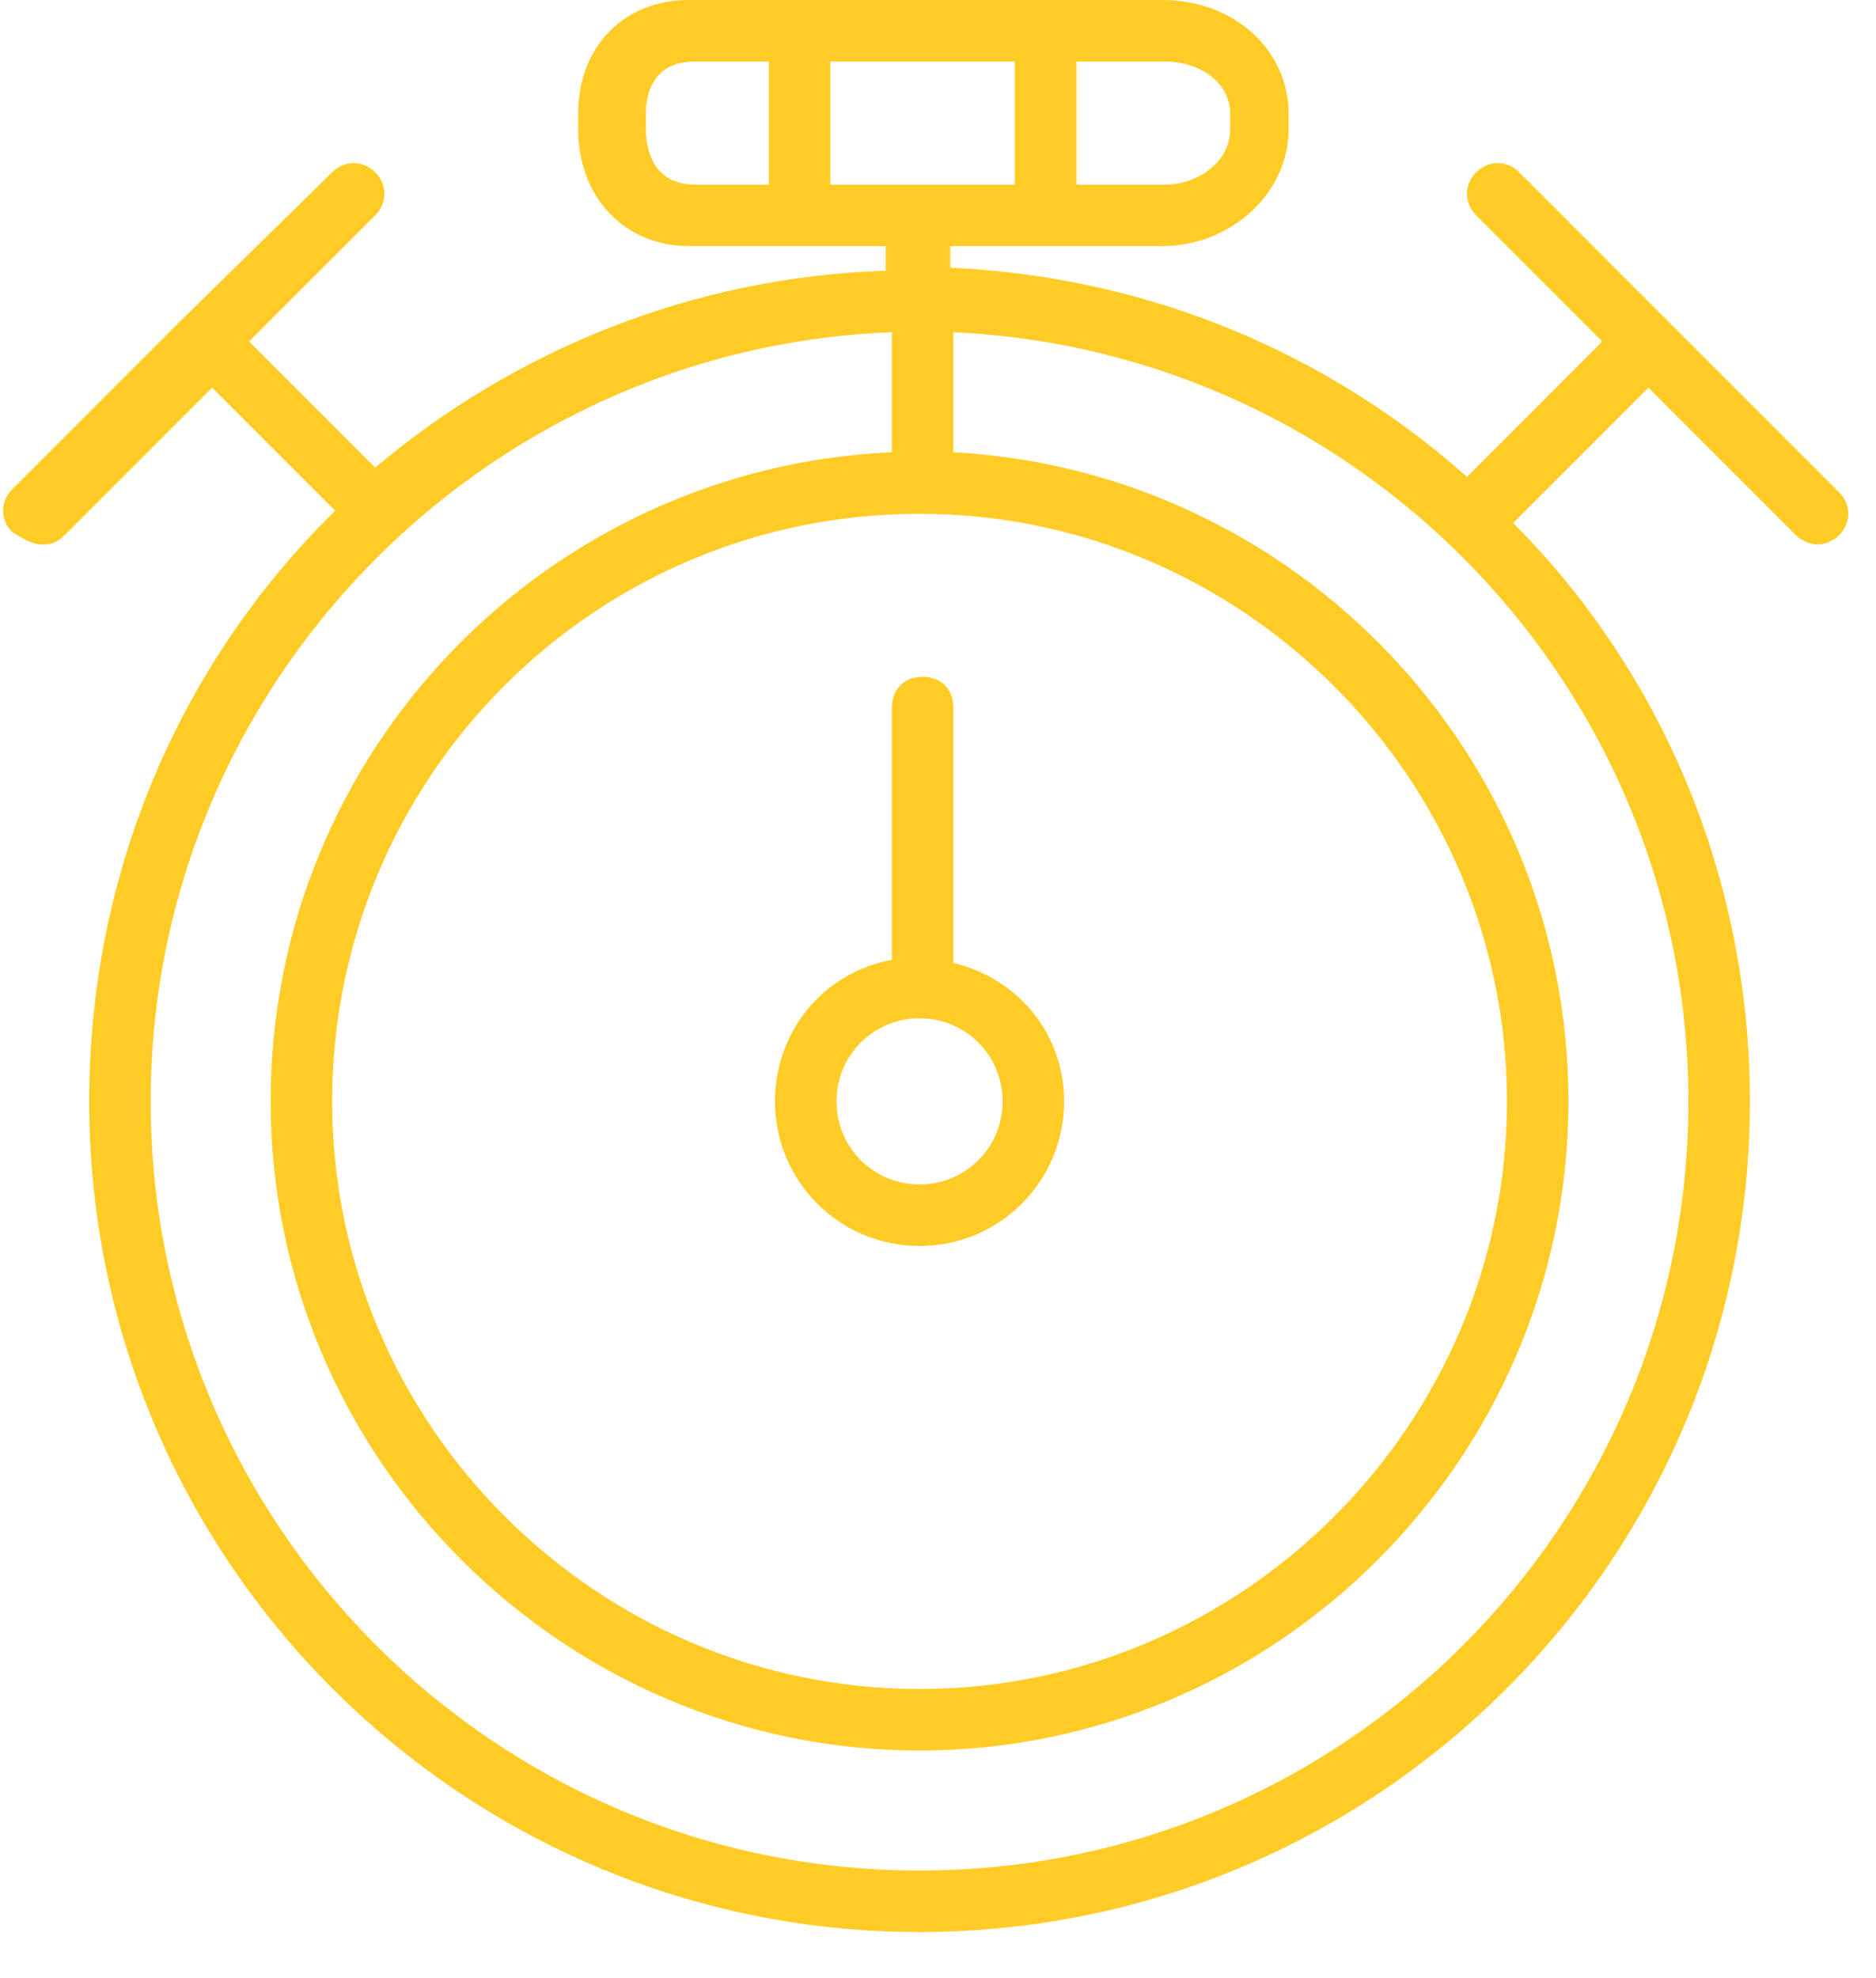 <?xml version="1.0" encoding="UTF-8"?>
<svg width="37px" height="39px" viewBox="0 0 37 39" version="1.1" xmlns="http://www.w3.org/2000/svg" xmlns:xlink="http://www.w3.org/1999/xlink">
    <!-- Generator: Sketch 49.3 (51167) - http://www.bohemiancoding.com/sketch -->
    <title>icon_stopwatch</title>
    <desc>Created with Sketch.</desc>
    <defs></defs>
    <g id="Full-Set-Mobile" stroke="none" stroke-width="1" fill="none" fill-rule="evenodd">
        <g id="0.0" transform="translate(-142, -326)" fill="#FFCC27">
            <g id="Reasons-with-icons" transform="translate(24, 326)">
                <g id="icon_stopwatch" transform="translate(118, 0)">
                    <path d="M18.136,24.566 C19.713,24.566 20.987,23.292 20.987,21.715 C20.987,20.38 20.077,19.289 18.803,18.985 L18.803,13.951 C18.803,13.587 18.561,13.344 18.197,13.344 C17.833,13.344 17.59,13.587 17.59,13.951 L17.59,18.925 C16.256,19.167 15.285,20.32 15.285,21.715 C15.285,23.292 16.559,24.566 18.136,24.566 L18.136,24.566 Z M18.136,20.077 C19.046,20.077 19.774,20.805 19.774,21.715 C19.774,22.625 19.046,23.352 18.136,23.352 C17.226,23.352 16.498,22.625 16.498,21.715 C16.498,20.805 17.226,20.077 18.136,20.077 L18.136,20.077 Z" id="Shape"></path>
                    <path d="M0.849,10.736 C1.031,10.736 1.152,10.675 1.274,10.554 L4.185,7.643 L6.611,10.069 C3.579,13.041 1.759,17.166 1.759,21.715 C1.759,30.752 9.098,38.092 18.136,38.092 C27.174,38.092 34.513,30.752 34.513,21.715 C34.513,17.287 32.754,13.223 29.843,10.311 L32.511,7.643 L35.423,10.554 C35.544,10.675 35.726,10.736 35.848,10.736 C35.969,10.736 36.151,10.675 36.272,10.554 C36.515,10.311 36.515,9.948 36.272,9.705 L29.964,3.397 C29.721,3.154 29.357,3.154 29.115,3.397 C28.872,3.639 28.872,4.003 29.115,4.246 L31.602,6.733 L28.933,9.402 C26.203,6.975 22.685,5.459 18.743,5.277 L18.743,4.852 L22.928,4.852 C24.262,4.852 25.415,3.821 25.415,2.548 L25.415,2.244 C25.415,0.97 24.323,0 22.928,0 L13.587,0 C12.313,0 11.403,0.91 11.403,2.244 L11.403,2.548 C11.403,3.882 12.313,4.852 13.587,4.852 L17.469,4.852 L17.469,5.338 C13.648,5.459 10.13,6.915 7.4,9.22 L4.913,6.733 L7.4,4.246 C7.643,4.003 7.643,3.639 7.4,3.397 C7.157,3.154 6.793,3.154 6.551,3.397 L3.579,6.308 L3.579,6.308 L0.243,9.644 C8.61602456e-14,9.887 8.61602456e-14,10.251 0.243,10.493 C0.546,10.675 0.667,10.736 0.849,10.736 L0.849,10.736 Z M24.262,2.244 L24.262,2.548 C24.262,3.215 23.595,3.639 22.989,3.639 L21.23,3.639 L21.23,1.213 L22.989,1.213 C23.595,1.213 24.262,1.577 24.262,2.244 L24.262,2.244 Z M13.708,3.639 C12.859,3.639 12.738,2.911 12.738,2.548 L12.738,2.244 C12.738,1.88 12.859,1.213 13.708,1.213 L15.164,1.213 L15.164,3.639 L13.708,3.639 L13.708,3.639 Z M16.377,1.213 L20.016,1.213 L20.016,3.639 L16.377,3.639 L16.377,1.213 L16.377,1.213 Z M18.136,10.13 C24.505,10.13 29.721,15.346 29.721,21.715 C29.721,28.084 24.505,33.3 18.136,33.3 C11.767,33.3 6.551,28.084 6.551,21.715 C6.551,15.346 11.707,10.13 18.136,10.13 L18.136,10.13 Z M17.59,8.916 C10.797,9.22 5.338,14.8 5.338,21.715 C5.338,28.751 11.1,34.513 18.136,34.513 C25.172,34.513 30.934,28.751 30.934,21.715 C30.934,14.861 25.536,9.28 18.803,8.916 L18.803,6.551 C26.87,6.915 33.3,13.587 33.3,21.715 C33.3,30.085 26.507,36.879 18.136,36.879 C9.766,36.879 2.972,30.085 2.972,21.715 C2.972,13.526 9.523,6.854 17.59,6.551 L17.59,8.916 L17.59,8.916 Z" id="Shape"></path>
                </g>
            </g>
        </g>
    </g>
</svg>
